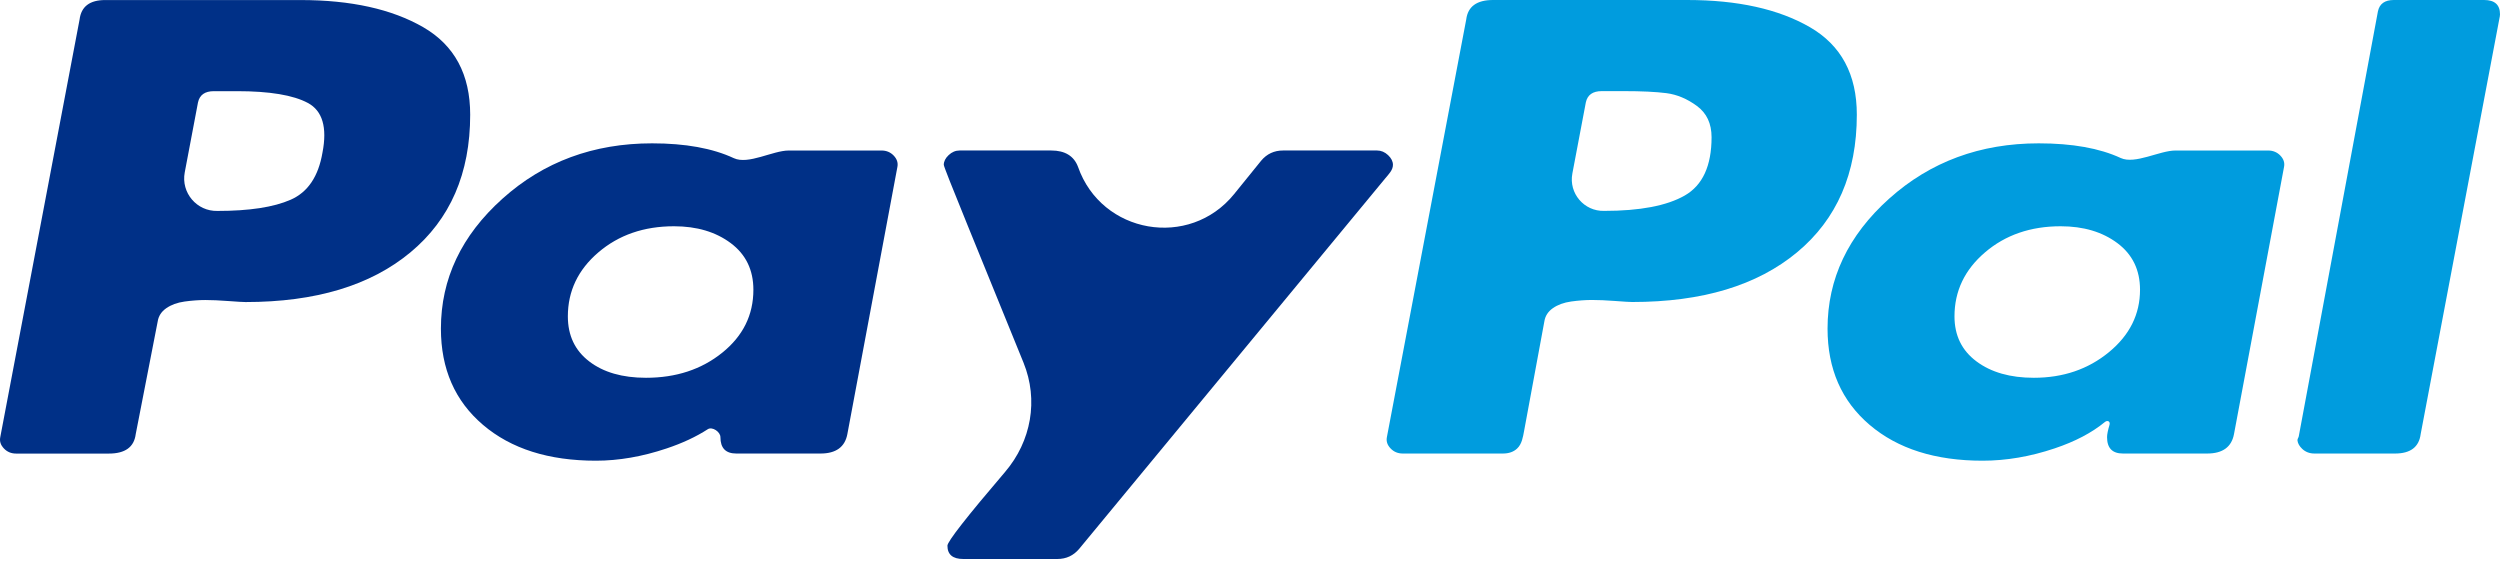 <svg width="107" height="24" viewBox="0 0 107 24" fill="none" xmlns="http://www.w3.org/2000/svg">
<path d="M18.112 1.163C16.771 0.39 15.021 0.002 12.862 0.002H4.503C3.841 0.002 3.476 0.28 3.406 0.835L0.011 18.712C-0.025 18.888 0.028 19.048 0.167 19.194C0.306 19.341 0.481 19.413 0.69 19.413H4.66C5.356 19.413 5.739 19.136 5.809 18.581L6.749 13.761C6.784 13.528 6.906 13.338 7.115 13.192C7.324 13.046 7.585 12.95 7.899 12.906C8.212 12.863 8.508 12.841 8.787 12.841C9.065 12.841 9.396 12.856 9.78 12.885C10.162 12.914 10.406 12.928 10.511 12.928C13.506 12.928 15.857 12.22 17.564 10.803C19.27 9.387 20.124 7.422 20.124 4.91C20.124 3.186 19.453 1.938 18.112 1.163ZM13.802 6.531C13.628 7.554 13.175 8.225 12.444 8.547C11.713 8.869 10.668 9.028 9.31 9.028C8.423 9.051 7.742 8.249 7.907 7.378L8.474 4.384C8.543 4.063 8.77 3.902 9.153 3.902H10.146C11.538 3.902 12.549 4.07 13.176 4.406C13.802 4.742 14.011 5.451 13.802 6.531Z" fill="#003087"/>
<path d="M106.321 0H102.455C102.071 0 101.845 0.161 101.776 0.482L98.388 18.67C98.383 18.697 98.373 18.722 98.36 18.744C98.339 18.779 98.327 18.819 98.332 18.859C98.349 18.983 98.417 19.101 98.537 19.214C98.676 19.345 98.851 19.411 99.059 19.411H102.508C103.168 19.411 103.534 19.134 103.605 18.578L106.992 0.7C106.998 0.671 107 0.642 107 0.613C107 0.205 106.773 0 106.321 0Z" fill="#009CDE"/>
<path d="M59.618 7.055C59.618 6.909 59.548 6.77 59.409 6.639C59.27 6.508 59.113 6.441 58.939 6.441H54.916C54.533 6.441 54.219 6.588 53.976 6.88L52.822 8.305C50.908 10.668 47.144 10.013 46.14 7.143C45.965 6.676 45.582 6.441 44.991 6.441H41.072C40.898 6.441 40.741 6.507 40.602 6.639C40.463 6.77 40.394 6.909 40.394 7.055C40.394 7.114 40.733 7.975 41.412 9.64C42.091 11.306 42.822 13.102 43.606 15.03C43.676 15.201 43.742 15.364 43.806 15.521C44.455 17.12 44.139 18.884 43.019 20.197C41.373 22.125 40.55 23.178 40.55 23.355C40.55 23.735 40.776 23.925 41.229 23.925H45.252C45.635 23.925 45.948 23.779 46.192 23.487L59.301 7.619C59.443 7.448 59.618 7.277 59.618 7.055Z" fill="#003087"/>
<path d="M97.078 6.442H93.108C92.433 6.442 91.377 7.046 90.765 6.762C89.863 6.344 88.694 6.135 87.257 6.135C84.749 6.135 82.615 6.924 80.857 8.501C79.098 10.079 78.219 11.934 78.219 14.066C78.219 15.79 78.82 17.163 80.021 18.185C81.223 19.208 82.834 19.718 84.854 19.718C85.864 19.718 86.891 19.543 87.936 19.192C88.813 18.898 89.53 18.522 90.088 18.063C90.205 17.967 90.33 18.039 90.287 18.184C90.217 18.419 90.182 18.594 90.182 18.71C90.182 19.178 90.408 19.411 90.862 19.411H94.467C95.127 19.411 95.511 19.134 95.615 18.579L97.757 7.143C97.792 6.967 97.74 6.807 97.601 6.661C97.461 6.515 97.287 6.442 97.078 6.442ZM90.261 15.074C89.373 15.804 88.302 16.169 87.048 16.169C86.038 16.169 85.22 15.936 84.593 15.468C83.966 15.001 83.652 14.359 83.652 13.54C83.652 12.46 84.087 11.546 84.958 10.802C85.828 10.057 86.909 9.684 88.197 9.684C89.172 9.684 89.981 9.925 90.626 10.407C91.27 10.889 91.593 11.554 91.593 12.401C91.593 13.453 91.149 14.344 90.261 15.074Z" fill="#009CDE"/>
<path d="M37.73 6.442H33.76C33.074 6.442 32.03 7.059 31.408 6.77C30.5 6.346 29.333 6.135 27.909 6.135C25.401 6.135 23.267 6.924 21.509 8.501C19.75 10.079 18.871 11.934 18.871 14.066C18.871 15.79 19.472 17.163 20.673 18.185C21.875 19.208 23.485 19.718 25.506 19.718C26.48 19.718 27.491 19.543 28.535 19.192C29.208 18.967 29.794 18.693 30.294 18.37C30.484 18.247 30.834 18.483 30.834 18.71C30.834 19.178 31.06 19.411 31.513 19.411H35.118C35.779 19.411 36.163 19.134 36.267 18.579L38.409 7.143C38.443 6.967 38.391 6.807 38.252 6.661C38.113 6.515 37.939 6.442 37.73 6.442ZM30.913 15.095C30.024 15.812 28.935 16.169 27.648 16.169C26.637 16.169 25.827 15.936 25.218 15.468C24.608 15.001 24.304 14.359 24.304 13.54C24.304 12.46 24.739 11.546 25.61 10.802C26.48 10.057 27.56 9.684 28.849 9.684C29.824 9.684 30.633 9.925 31.278 10.407C31.922 10.889 32.245 11.554 32.245 12.401C32.245 13.482 31.801 14.38 30.913 15.095Z" fill="#003087"/>
<path d="M77.46 1.161C76.12 0.388 74.37 0 72.21 0H63.904C63.207 0 62.824 0.278 62.755 0.832L59.359 18.71C59.324 18.885 59.376 19.046 59.516 19.192C59.654 19.338 59.829 19.411 60.038 19.411H64.322C64.578 19.411 64.781 19.34 64.933 19.197C65.139 19.004 65.183 18.702 65.235 18.424L66.098 13.759C66.133 13.525 66.255 13.335 66.464 13.189C66.673 13.043 66.934 12.948 67.247 12.904C67.561 12.861 67.856 12.839 68.136 12.839C68.414 12.839 68.745 12.853 69.128 12.882C69.511 12.912 69.755 12.926 69.859 12.926C72.855 12.926 75.205 12.218 76.912 10.801C78.618 9.384 79.472 7.42 79.472 4.907C79.472 3.184 78.801 1.935 77.46 1.161ZM72.106 8.369C71.34 8.807 70.19 9.026 68.658 9.026C67.798 9.049 67.137 8.272 67.297 7.427L67.874 4.382C67.944 4.061 68.17 3.9 68.553 3.9H69.493C70.26 3.9 70.869 3.929 71.323 3.987C71.775 4.046 72.21 4.228 72.628 4.535C73.046 4.842 73.255 5.287 73.255 5.872C73.255 7.098 72.872 7.931 72.106 8.369Z" fill="#009CDE"/>
</svg>
